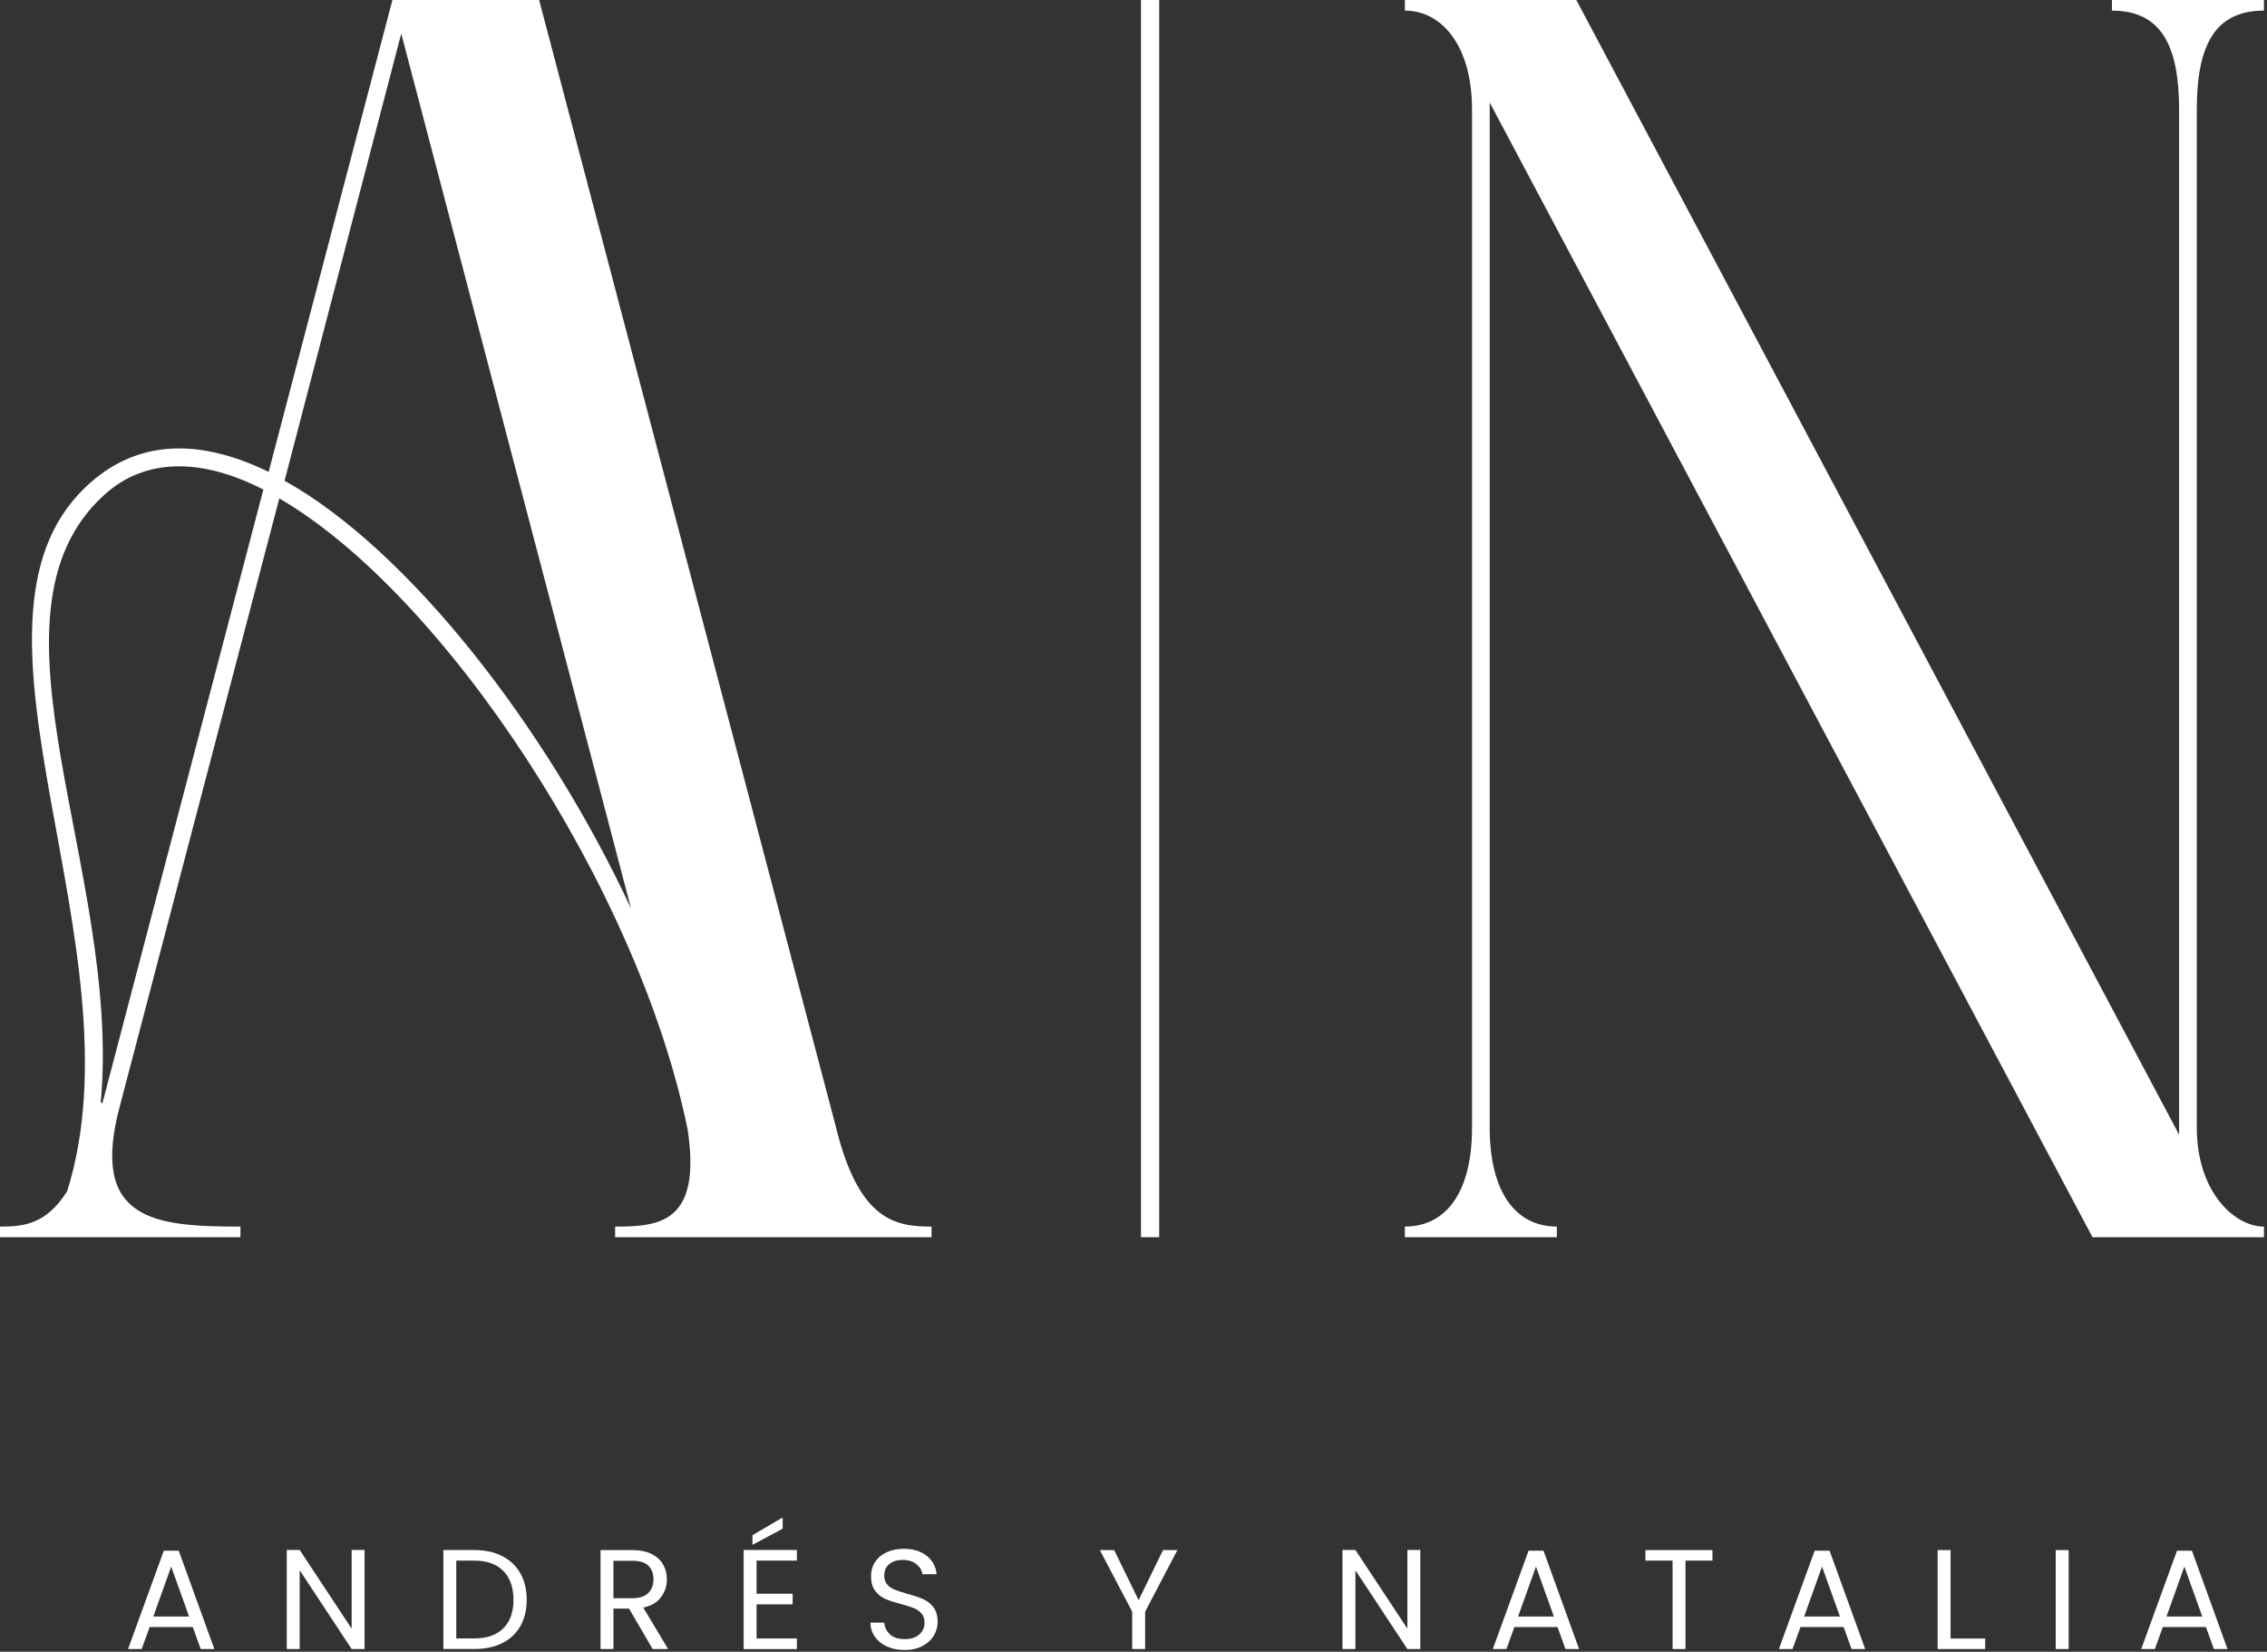 <svg width="645" height="470" viewBox="0 0 645 470" fill="none" xmlns="http://www.w3.org/2000/svg">
<rect x="0" y="0" width="645" height="470" fill="#333333" stroke="none"/>
<path d="M54.851 462.975H42.571L40.308 469.238H36.431L46.61 441.241H50.85L60.991 469.238H57.114L54.851 462.975ZM53.801 459.986L48.711 445.767L43.621 459.986H53.801Z" fill="#fff"/>
<path d="M103.724 469.238H100.048L85.266 446.818V469.238H81.589V441.041H85.266L100.048 463.423V441.041H103.724V469.238Z" fill="#fff"/>
<path d="M142.889 442.793C145.137 443.937 146.859 445.574 148.056 447.706C149.253 449.829 149.856 452.34 149.856 455.213C149.856 458.086 149.253 460.596 148.056 462.704C146.859 464.82 145.137 466.442 142.889 467.554C140.642 468.667 137.977 469.223 134.911 469.223H126.145V441.063H134.911C137.985 441.063 140.642 441.635 142.889 442.778V442.793ZM143.229 463.322C145.145 461.399 146.095 458.688 146.095 455.213C146.095 451.737 145.129 448.98 143.206 447.018C141.283 445.056 138.51 444.068 134.904 444.068H129.814V466.211H134.904C138.541 466.211 141.314 465.245 143.222 463.322H143.229Z" fill="#fff"/>
<path d="M185.684 469.238L178.981 457.731H174.54V469.238H170.863V441.079H179.954C182.078 441.079 183.877 441.442 185.345 442.176C186.812 442.902 187.909 443.89 188.635 445.126C189.361 446.362 189.731 447.783 189.731 449.366C189.731 451.305 189.175 453.019 188.055 454.495C186.943 455.977 185.26 456.966 183.028 457.445L190.094 469.238H185.692H185.684ZM174.532 454.773H179.946C181.939 454.773 183.429 454.278 184.433 453.305C185.429 452.317 185.924 451.004 185.924 449.366C185.924 447.729 185.429 446.408 184.449 445.489C183.468 444.578 181.962 444.114 179.946 444.114H174.532V454.78V454.773Z" fill="#fff"/>
<path d="M215.257 444.068V453.491H225.521V456.518H215.257V466.219H226.726V469.246H211.581V441.048H226.726V444.076H215.257V444.068ZM222.687 434.986L214.083 439.589V436.847L222.687 431.788V434.986Z" fill="#fff"/>
<path d="M252.399 468.528C250.931 467.872 249.78 466.952 248.946 465.786C248.112 464.612 247.68 463.261 247.656 461.724H251.572C251.711 463.044 252.252 464.157 253.21 465.053C254.167 465.956 255.565 466.404 257.396 466.404C259.226 466.404 260.524 465.972 261.535 465.091C262.547 464.218 263.049 463.091 263.049 461.724C263.049 460.643 262.756 459.77 262.161 459.098C261.566 458.426 260.825 457.916 259.937 457.561C259.048 457.213 257.851 456.835 256.345 456.426C254.492 455.947 253.001 455.46 251.881 454.974C250.761 454.487 249.804 453.73 249.016 452.687C248.22 451.653 247.826 450.262 247.826 448.509C247.826 446.972 248.213 445.613 249 444.423C249.78 443.242 250.877 442.33 252.29 441.682C253.704 441.041 255.326 440.716 257.156 440.716C259.798 440.716 261.96 441.373 263.636 442.693C265.32 444.006 266.27 445.767 266.486 447.945H262.447C262.308 446.872 261.744 445.922 260.748 445.095C259.751 444.277 258.431 443.867 256.785 443.867C255.249 443.867 253.997 444.261 253.032 445.057C252.059 445.852 251.58 446.964 251.58 448.386C251.58 449.405 251.866 450.239 252.445 450.888C253.024 451.537 253.742 452.023 254.592 452.355C255.442 452.695 256.631 453.081 258.168 453.514C260.022 454.024 261.52 454.526 262.647 455.02C263.783 455.522 264.748 456.287 265.559 457.321C266.362 458.364 266.772 459.77 266.772 461.554C266.772 462.921 266.409 464.218 265.675 465.431C264.949 466.644 263.875 467.624 262.447 468.374C261.018 469.13 259.334 469.509 257.396 469.509C255.457 469.509 253.874 469.184 252.406 468.52L252.399 468.528Z" fill="#fff"/>
<path d="M334.984 441.079L325.809 458.611V469.238H322.132V458.611L312.926 441.079H317.004L323.955 455.336L330.898 441.079H334.984Z" fill="#fff"/>
<path d="M404.1 469.238H400.424L385.634 446.818V469.238H381.958V441.041H385.634L400.424 463.423V441.041H404.1V469.238Z" fill="#fff"/>
<path d="M443.149 462.975H430.869L428.606 469.238H424.729L434.909 441.241H439.149L449.282 469.238H445.405L443.142 462.975H443.149ZM442.107 459.986L437.009 445.767L431.92 459.986H442.099H442.107Z" fill="#fff"/>
<path d="M487.226 441.079V444.068H479.549V469.238H475.873V444.068H468.157V441.079H487.226Z" fill="#fff"/>
<path d="M524.545 462.975H512.265L510.002 469.238H506.125L516.305 441.241H520.545L530.678 469.238H526.801L524.538 462.975H524.545ZM523.495 459.986L518.398 445.767L513.308 459.986H523.487H523.495Z" fill="#fff"/>
<path d="M554.968 466.249H564.823V469.238H551.292V441.079H554.968V466.249Z" fill="#fff"/>
<path d="M588.572 441.079V469.238H584.896V441.079H588.572Z" fill="#fff"/>
<path d="M627.637 462.975H615.356L613.094 469.238H609.216L619.396 441.241H623.636L633.769 469.238H629.892L627.629 462.975H627.637ZM626.586 459.986L621.489 445.767L616.399 459.986H626.579H626.586Z" fill="#fff"/>
<path d="M237.879 320.866C244.42 347.519 254.978 349.025 265.042 349.025V352.045H175.018V349.025C187.592 349.025 199.663 348.021 195.64 321.368C181.56 252.468 126.238 168.986 79.465 141.824L34.207 314.324C25.155 347.519 44.262 349.025 68.406 349.025V352.045H0V349.025C6.534 349.025 13.076 348.523 19.108 338.969C40.733 270.069 -16.597 178.038 24.135 138.804C38.717 124.724 56.828 124.724 76.438 134.278L111.648 0H153.393L237.879 320.866ZM29.163 313.822L74.932 139.306C57.33 130.254 41.235 130.254 29.665 140.819C-8.048 175.018 34.693 247.942 28.661 313.822H29.163ZM179.544 258.5L114.159 9.554L80.964 136.796C116.167 156.405 155.393 206.699 179.537 258.5H179.544Z" fill="#fff"/>
<path d="M399.713 349.025C411.275 349.025 418.82 339.471 418.82 320.866V31.187C418.82 13.083 410.271 3.02 399.713 3.02V0H448.493L619.99 322.874V31.187C619.99 13.083 614.962 3.02 600.882 3.02V0H644.133V3.02C630.053 3.02 625.025 13.083 625.025 31.187V320.866C625.025 338.969 635.583 349.025 644.133 349.025V352.045H595.352L423.848 29.171V320.866C423.848 339.471 431.394 349.025 442.956 349.025V352.045H399.705V349.025H399.713Z" fill="#fff"/>
<path d="M329.81 0H324.627V352.045H329.81V0Z" fill="#fff"/>
</svg>
